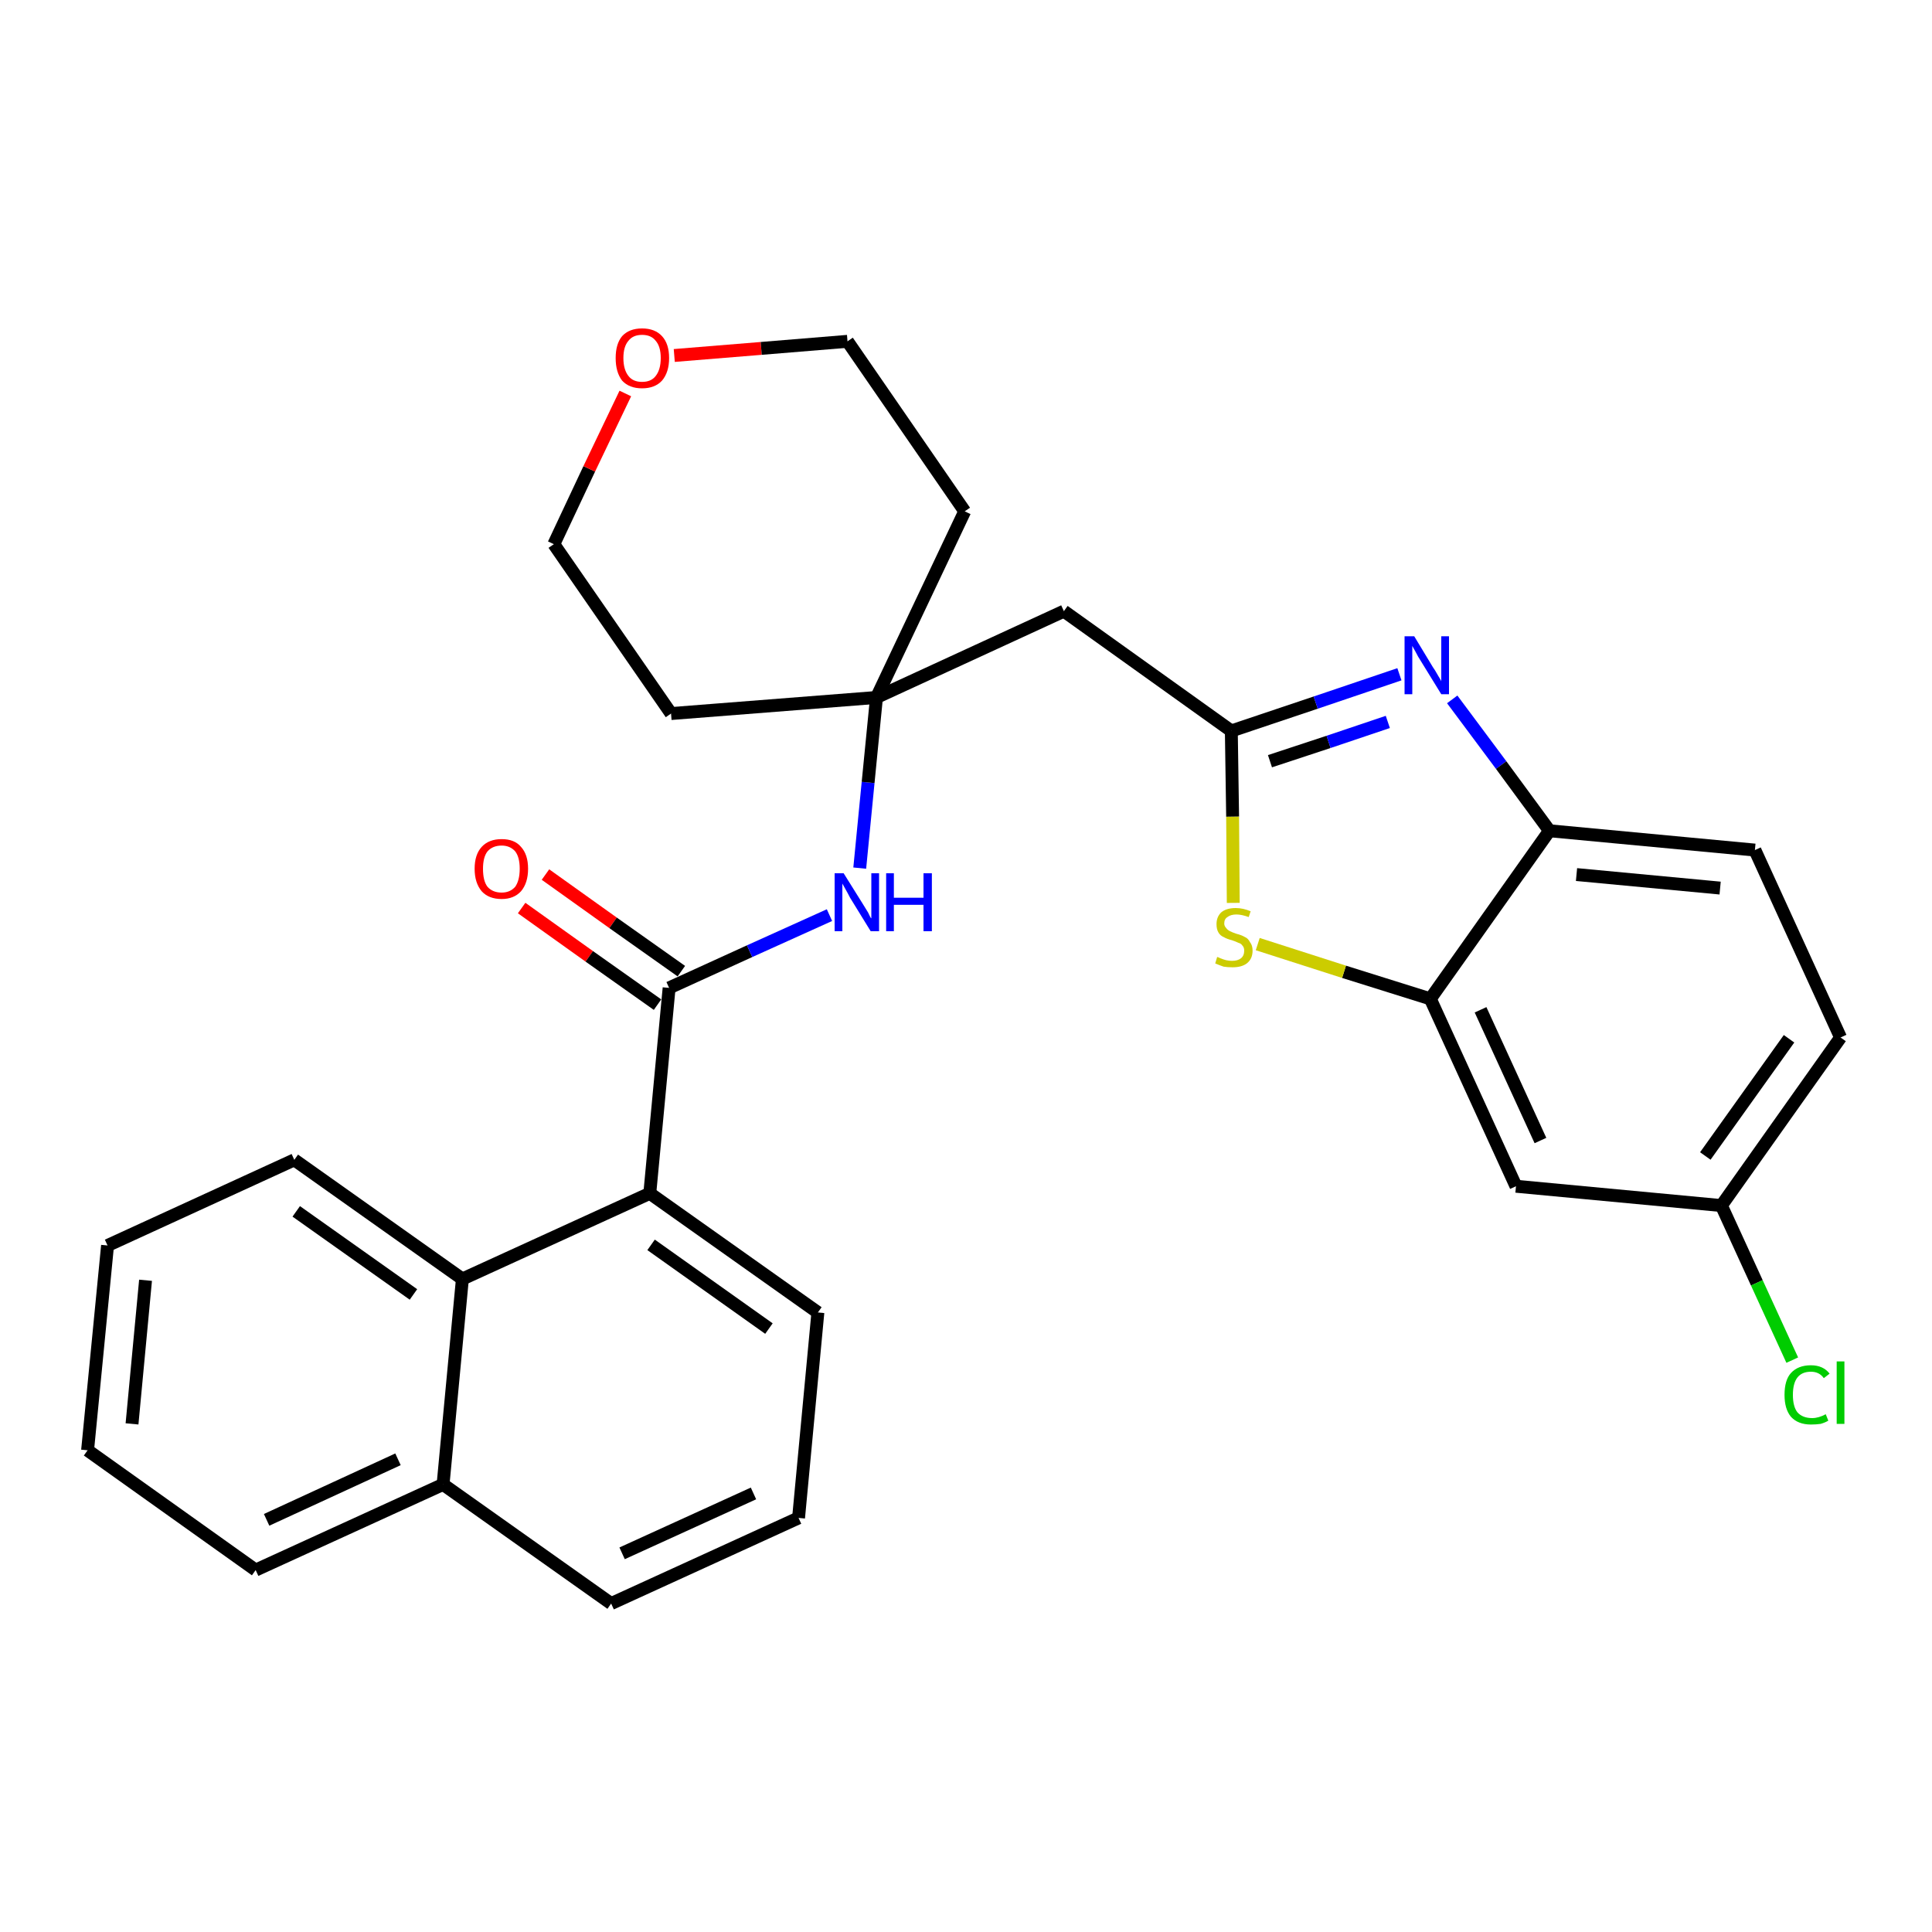 <?xml version='1.0' encoding='iso-8859-1'?>
<svg version='1.1' baseProfile='full'
              xmlns='http://www.w3.org/2000/svg'
                      xmlns:rdkit='http://www.rdkit.org/xml'
                      xmlns:xlink='http://www.w3.org/1999/xlink'
                  xml:space='preserve'
width='300px' height='300px' viewBox='0 0 300 300'>
<!-- END OF HEADER -->
<path class='bond-0 atom-0 atom-1' d='M 81.0,141.0 L 91.5,148.5' style='fill:none;fill-rule:evenodd;stroke:#FF0000;stroke-width:2.0px;stroke-linecap:butt;stroke-linejoin:miter;stroke-opacity:1' />
<path class='bond-0 atom-0 atom-1' d='M 91.5,148.5 L 102.1,156.0' style='fill:none;fill-rule:evenodd;stroke:#000000;stroke-width:2.0px;stroke-linecap:butt;stroke-linejoin:miter;stroke-opacity:1' />
<path class='bond-0 atom-0 atom-1' d='M 84.7,135.8 L 95.2,143.3' style='fill:none;fill-rule:evenodd;stroke:#FF0000;stroke-width:2.0px;stroke-linecap:butt;stroke-linejoin:miter;stroke-opacity:1' />
<path class='bond-0 atom-0 atom-1' d='M 95.2,143.3 L 105.8,150.8' style='fill:none;fill-rule:evenodd;stroke:#000000;stroke-width:2.0px;stroke-linecap:butt;stroke-linejoin:miter;stroke-opacity:1' />
<path class='bond-1 atom-1 atom-2' d='M 103.9,153.4 L 116.4,147.7' style='fill:none;fill-rule:evenodd;stroke:#000000;stroke-width:2.0px;stroke-linecap:butt;stroke-linejoin:miter;stroke-opacity:1' />
<path class='bond-1 atom-1 atom-2' d='M 116.4,147.7 L 128.8,142.1' style='fill:none;fill-rule:evenodd;stroke:#0000FF;stroke-width:2.0px;stroke-linecap:butt;stroke-linejoin:miter;stroke-opacity:1' />
<path class='bond-19 atom-1 atom-20' d='M 103.9,153.4 L 100.9,185.3' style='fill:none;fill-rule:evenodd;stroke:#000000;stroke-width:2.0px;stroke-linecap:butt;stroke-linejoin:miter;stroke-opacity:1' />
<path class='bond-2 atom-2 atom-3' d='M 133.5,134.8 L 134.8,121.5' style='fill:none;fill-rule:evenodd;stroke:#0000FF;stroke-width:2.0px;stroke-linecap:butt;stroke-linejoin:miter;stroke-opacity:1' />
<path class='bond-2 atom-2 atom-3' d='M 134.8,121.5 L 136.1,108.3' style='fill:none;fill-rule:evenodd;stroke:#000000;stroke-width:2.0px;stroke-linecap:butt;stroke-linejoin:miter;stroke-opacity:1' />
<path class='bond-3 atom-3 atom-4' d='M 136.1,108.3 L 165.2,94.9' style='fill:none;fill-rule:evenodd;stroke:#000000;stroke-width:2.0px;stroke-linecap:butt;stroke-linejoin:miter;stroke-opacity:1' />
<path class='bond-14 atom-3 atom-15' d='M 136.1,108.3 L 104.2,110.8' style='fill:none;fill-rule:evenodd;stroke:#000000;stroke-width:2.0px;stroke-linecap:butt;stroke-linejoin:miter;stroke-opacity:1' />
<path class='bond-29 atom-19 atom-3' d='M 149.8,79.4 L 136.1,108.3' style='fill:none;fill-rule:evenodd;stroke:#000000;stroke-width:2.0px;stroke-linecap:butt;stroke-linejoin:miter;stroke-opacity:1' />
<path class='bond-4 atom-4 atom-5' d='M 165.2,94.9 L 191.2,113.5' style='fill:none;fill-rule:evenodd;stroke:#000000;stroke-width:2.0px;stroke-linecap:butt;stroke-linejoin:miter;stroke-opacity:1' />
<path class='bond-5 atom-5 atom-6' d='M 191.2,113.5 L 204.3,109.1' style='fill:none;fill-rule:evenodd;stroke:#000000;stroke-width:2.0px;stroke-linecap:butt;stroke-linejoin:miter;stroke-opacity:1' />
<path class='bond-5 atom-5 atom-6' d='M 204.3,109.1 L 217.3,104.7' style='fill:none;fill-rule:evenodd;stroke:#0000FF;stroke-width:2.0px;stroke-linecap:butt;stroke-linejoin:miter;stroke-opacity:1' />
<path class='bond-5 atom-5 atom-6' d='M 197.2,118.2 L 206.3,115.2' style='fill:none;fill-rule:evenodd;stroke:#000000;stroke-width:2.0px;stroke-linecap:butt;stroke-linejoin:miter;stroke-opacity:1' />
<path class='bond-5 atom-5 atom-6' d='M 206.3,115.2 L 215.5,112.1' style='fill:none;fill-rule:evenodd;stroke:#0000FF;stroke-width:2.0px;stroke-linecap:butt;stroke-linejoin:miter;stroke-opacity:1' />
<path class='bond-31 atom-14 atom-5' d='M 191.5,140.2 L 191.4,126.8' style='fill:none;fill-rule:evenodd;stroke:#CCCC00;stroke-width:2.0px;stroke-linecap:butt;stroke-linejoin:miter;stroke-opacity:1' />
<path class='bond-31 atom-14 atom-5' d='M 191.4,126.8 L 191.2,113.5' style='fill:none;fill-rule:evenodd;stroke:#000000;stroke-width:2.0px;stroke-linecap:butt;stroke-linejoin:miter;stroke-opacity:1' />
<path class='bond-6 atom-6 atom-7' d='M 225.5,108.6 L 233.1,118.8' style='fill:none;fill-rule:evenodd;stroke:#0000FF;stroke-width:2.0px;stroke-linecap:butt;stroke-linejoin:miter;stroke-opacity:1' />
<path class='bond-6 atom-6 atom-7' d='M 233.1,118.8 L 240.6,129.0' style='fill:none;fill-rule:evenodd;stroke:#000000;stroke-width:2.0px;stroke-linecap:butt;stroke-linejoin:miter;stroke-opacity:1' />
<path class='bond-7 atom-7 atom-8' d='M 240.6,129.0 L 272.5,132.0' style='fill:none;fill-rule:evenodd;stroke:#000000;stroke-width:2.0px;stroke-linecap:butt;stroke-linejoin:miter;stroke-opacity:1' />
<path class='bond-7 atom-7 atom-8' d='M 244.8,135.8 L 267.1,137.9' style='fill:none;fill-rule:evenodd;stroke:#000000;stroke-width:2.0px;stroke-linecap:butt;stroke-linejoin:miter;stroke-opacity:1' />
<path class='bond-33 atom-13 atom-7' d='M 222.1,155.1 L 240.6,129.0' style='fill:none;fill-rule:evenodd;stroke:#000000;stroke-width:2.0px;stroke-linecap:butt;stroke-linejoin:miter;stroke-opacity:1' />
<path class='bond-8 atom-8 atom-9' d='M 272.5,132.0 L 285.8,161.1' style='fill:none;fill-rule:evenodd;stroke:#000000;stroke-width:2.0px;stroke-linecap:butt;stroke-linejoin:miter;stroke-opacity:1' />
<path class='bond-9 atom-9 atom-10' d='M 285.8,161.1 L 267.3,187.2' style='fill:none;fill-rule:evenodd;stroke:#000000;stroke-width:2.0px;stroke-linecap:butt;stroke-linejoin:miter;stroke-opacity:1' />
<path class='bond-9 atom-9 atom-10' d='M 277.8,161.3 L 264.8,179.5' style='fill:none;fill-rule:evenodd;stroke:#000000;stroke-width:2.0px;stroke-linecap:butt;stroke-linejoin:miter;stroke-opacity:1' />
<path class='bond-10 atom-10 atom-11' d='M 267.3,187.2 L 272.8,199.2' style='fill:none;fill-rule:evenodd;stroke:#000000;stroke-width:2.0px;stroke-linecap:butt;stroke-linejoin:miter;stroke-opacity:1' />
<path class='bond-10 atom-10 atom-11' d='M 272.8,199.2 L 278.3,211.2' style='fill:none;fill-rule:evenodd;stroke:#00CC00;stroke-width:2.0px;stroke-linecap:butt;stroke-linejoin:miter;stroke-opacity:1' />
<path class='bond-11 atom-10 atom-12' d='M 267.3,187.2 L 235.4,184.2' style='fill:none;fill-rule:evenodd;stroke:#000000;stroke-width:2.0px;stroke-linecap:butt;stroke-linejoin:miter;stroke-opacity:1' />
<path class='bond-12 atom-12 atom-13' d='M 235.4,184.2 L 222.1,155.1' style='fill:none;fill-rule:evenodd;stroke:#000000;stroke-width:2.0px;stroke-linecap:butt;stroke-linejoin:miter;stroke-opacity:1' />
<path class='bond-12 atom-12 atom-13' d='M 239.2,177.1 L 229.9,156.8' style='fill:none;fill-rule:evenodd;stroke:#000000;stroke-width:2.0px;stroke-linecap:butt;stroke-linejoin:miter;stroke-opacity:1' />
<path class='bond-13 atom-13 atom-14' d='M 222.1,155.1 L 208.7,150.9' style='fill:none;fill-rule:evenodd;stroke:#000000;stroke-width:2.0px;stroke-linecap:butt;stroke-linejoin:miter;stroke-opacity:1' />
<path class='bond-13 atom-13 atom-14' d='M 208.7,150.9 L 195.3,146.6' style='fill:none;fill-rule:evenodd;stroke:#CCCC00;stroke-width:2.0px;stroke-linecap:butt;stroke-linejoin:miter;stroke-opacity:1' />
<path class='bond-15 atom-15 atom-16' d='M 104.2,110.8 L 86.0,84.5' style='fill:none;fill-rule:evenodd;stroke:#000000;stroke-width:2.0px;stroke-linecap:butt;stroke-linejoin:miter;stroke-opacity:1' />
<path class='bond-16 atom-16 atom-17' d='M 86.0,84.5 L 91.5,72.8' style='fill:none;fill-rule:evenodd;stroke:#000000;stroke-width:2.0px;stroke-linecap:butt;stroke-linejoin:miter;stroke-opacity:1' />
<path class='bond-16 atom-16 atom-17' d='M 91.5,72.8 L 97.1,61.1' style='fill:none;fill-rule:evenodd;stroke:#FF0000;stroke-width:2.0px;stroke-linecap:butt;stroke-linejoin:miter;stroke-opacity:1' />
<path class='bond-17 atom-17 atom-18' d='M 104.7,55.2 L 118.2,54.1' style='fill:none;fill-rule:evenodd;stroke:#FF0000;stroke-width:2.0px;stroke-linecap:butt;stroke-linejoin:miter;stroke-opacity:1' />
<path class='bond-17 atom-17 atom-18' d='M 118.2,54.1 L 131.6,53.0' style='fill:none;fill-rule:evenodd;stroke:#000000;stroke-width:2.0px;stroke-linecap:butt;stroke-linejoin:miter;stroke-opacity:1' />
<path class='bond-18 atom-18 atom-19' d='M 131.6,53.0 L 149.8,79.4' style='fill:none;fill-rule:evenodd;stroke:#000000;stroke-width:2.0px;stroke-linecap:butt;stroke-linejoin:miter;stroke-opacity:1' />
<path class='bond-20 atom-20 atom-21' d='M 100.9,185.3 L 127.0,203.8' style='fill:none;fill-rule:evenodd;stroke:#000000;stroke-width:2.0px;stroke-linecap:butt;stroke-linejoin:miter;stroke-opacity:1' />
<path class='bond-20 atom-20 atom-21' d='M 101.1,193.3 L 119.4,206.3' style='fill:none;fill-rule:evenodd;stroke:#000000;stroke-width:2.0px;stroke-linecap:butt;stroke-linejoin:miter;stroke-opacity:1' />
<path class='bond-30 atom-29 atom-20' d='M 71.8,198.6 L 100.9,185.3' style='fill:none;fill-rule:evenodd;stroke:#000000;stroke-width:2.0px;stroke-linecap:butt;stroke-linejoin:miter;stroke-opacity:1' />
<path class='bond-21 atom-21 atom-22' d='M 127.0,203.8 L 124.0,235.7' style='fill:none;fill-rule:evenodd;stroke:#000000;stroke-width:2.0px;stroke-linecap:butt;stroke-linejoin:miter;stroke-opacity:1' />
<path class='bond-22 atom-22 atom-23' d='M 124.0,235.7 L 94.9,249.0' style='fill:none;fill-rule:evenodd;stroke:#000000;stroke-width:2.0px;stroke-linecap:butt;stroke-linejoin:miter;stroke-opacity:1' />
<path class='bond-22 atom-22 atom-23' d='M 117.0,231.9 L 96.6,241.2' style='fill:none;fill-rule:evenodd;stroke:#000000;stroke-width:2.0px;stroke-linecap:butt;stroke-linejoin:miter;stroke-opacity:1' />
<path class='bond-23 atom-23 atom-24' d='M 94.9,249.0 L 68.8,230.5' style='fill:none;fill-rule:evenodd;stroke:#000000;stroke-width:2.0px;stroke-linecap:butt;stroke-linejoin:miter;stroke-opacity:1' />
<path class='bond-24 atom-24 atom-25' d='M 68.8,230.5 L 39.7,243.8' style='fill:none;fill-rule:evenodd;stroke:#000000;stroke-width:2.0px;stroke-linecap:butt;stroke-linejoin:miter;stroke-opacity:1' />
<path class='bond-24 atom-24 atom-25' d='M 61.8,226.6 L 41.4,236.0' style='fill:none;fill-rule:evenodd;stroke:#000000;stroke-width:2.0px;stroke-linecap:butt;stroke-linejoin:miter;stroke-opacity:1' />
<path class='bond-32 atom-29 atom-24' d='M 71.8,198.6 L 68.8,230.5' style='fill:none;fill-rule:evenodd;stroke:#000000;stroke-width:2.0px;stroke-linecap:butt;stroke-linejoin:miter;stroke-opacity:1' />
<path class='bond-25 atom-25 atom-26' d='M 39.7,243.8 L 13.6,225.2' style='fill:none;fill-rule:evenodd;stroke:#000000;stroke-width:2.0px;stroke-linecap:butt;stroke-linejoin:miter;stroke-opacity:1' />
<path class='bond-26 atom-26 atom-27' d='M 13.6,225.2 L 16.7,193.4' style='fill:none;fill-rule:evenodd;stroke:#000000;stroke-width:2.0px;stroke-linecap:butt;stroke-linejoin:miter;stroke-opacity:1' />
<path class='bond-26 atom-26 atom-27' d='M 20.5,221.1 L 22.6,198.8' style='fill:none;fill-rule:evenodd;stroke:#000000;stroke-width:2.0px;stroke-linecap:butt;stroke-linejoin:miter;stroke-opacity:1' />
<path class='bond-27 atom-27 atom-28' d='M 16.7,193.4 L 45.7,180.1' style='fill:none;fill-rule:evenodd;stroke:#000000;stroke-width:2.0px;stroke-linecap:butt;stroke-linejoin:miter;stroke-opacity:1' />
<path class='bond-28 atom-28 atom-29' d='M 45.7,180.1 L 71.8,198.6' style='fill:none;fill-rule:evenodd;stroke:#000000;stroke-width:2.0px;stroke-linecap:butt;stroke-linejoin:miter;stroke-opacity:1' />
<path class='bond-28 atom-28 atom-29' d='M 46.0,188.1 L 64.2,201.0' style='fill:none;fill-rule:evenodd;stroke:#000000;stroke-width:2.0px;stroke-linecap:butt;stroke-linejoin:miter;stroke-opacity:1' />
<path  class='atom-0' d='M 73.7 134.9
Q 73.7 132.7, 74.8 131.5
Q 75.9 130.3, 77.9 130.3
Q 79.9 130.3, 80.9 131.5
Q 82.0 132.7, 82.0 134.9
Q 82.0 137.1, 80.9 138.4
Q 79.8 139.6, 77.9 139.6
Q 75.9 139.6, 74.8 138.4
Q 73.7 137.1, 73.7 134.9
M 77.9 138.6
Q 79.2 138.6, 80.0 137.7
Q 80.7 136.7, 80.7 134.9
Q 80.7 133.1, 80.0 132.2
Q 79.2 131.3, 77.9 131.3
Q 76.5 131.3, 75.7 132.2
Q 75.0 133.1, 75.0 134.9
Q 75.0 136.8, 75.7 137.7
Q 76.5 138.6, 77.9 138.6
' fill='#FF0000'/>
<path  class='atom-2' d='M 131.0 135.6
L 134.0 140.4
Q 134.3 140.9, 134.8 141.7
Q 135.2 142.6, 135.3 142.6
L 135.3 135.6
L 136.5 135.6
L 136.5 144.6
L 135.2 144.6
L 132.0 139.4
Q 131.7 138.8, 131.3 138.1
Q 130.9 137.4, 130.8 137.2
L 130.8 144.6
L 129.6 144.6
L 129.6 135.6
L 131.0 135.6
' fill='#0000FF'/>
<path  class='atom-2' d='M 137.6 135.6
L 138.8 135.6
L 138.8 139.4
L 143.4 139.4
L 143.4 135.6
L 144.7 135.6
L 144.7 144.6
L 143.4 144.6
L 143.4 140.5
L 138.8 140.5
L 138.8 144.6
L 137.6 144.6
L 137.6 135.6
' fill='#0000FF'/>
<path  class='atom-6' d='M 219.6 98.8
L 222.5 103.6
Q 222.8 104.0, 223.3 104.9
Q 223.8 105.7, 223.8 105.8
L 223.8 98.8
L 225.0 98.8
L 225.0 107.8
L 223.8 107.8
L 220.6 102.6
Q 220.2 102.0, 219.8 101.2
Q 219.4 100.5, 219.3 100.3
L 219.3 107.8
L 218.1 107.8
L 218.1 98.8
L 219.6 98.8
' fill='#0000FF'/>
<path  class='atom-11' d='M 277.1 216.6
Q 277.1 214.3, 278.1 213.2
Q 279.2 212.0, 281.2 212.0
Q 283.1 212.0, 284.1 213.3
L 283.2 214.0
Q 282.5 213.0, 281.2 213.0
Q 279.8 213.0, 279.1 213.9
Q 278.4 214.8, 278.4 216.6
Q 278.4 218.4, 279.1 219.3
Q 279.9 220.2, 281.4 220.2
Q 282.4 220.2, 283.5 219.6
L 283.9 220.6
Q 283.4 220.9, 282.7 221.1
Q 282.0 221.2, 281.2 221.2
Q 279.2 221.2, 278.1 220.0
Q 277.1 218.8, 277.1 216.6
' fill='#00CC00'/>
<path  class='atom-11' d='M 285.2 211.4
L 286.4 211.4
L 286.4 221.1
L 285.2 221.1
L 285.2 211.4
' fill='#00CC00'/>
<path  class='atom-14' d='M 189.0 148.6
Q 189.1 148.6, 189.5 148.8
Q 190.0 149.0, 190.4 149.1
Q 190.9 149.2, 191.3 149.2
Q 192.2 149.2, 192.7 148.8
Q 193.2 148.4, 193.2 147.6
Q 193.2 147.1, 192.9 146.8
Q 192.7 146.5, 192.3 146.4
Q 191.9 146.2, 191.3 146.0
Q 190.5 145.8, 190.0 145.5
Q 189.5 145.3, 189.2 144.8
Q 188.9 144.3, 188.9 143.5
Q 188.9 142.4, 189.6 141.7
Q 190.4 141.0, 191.9 141.0
Q 193.0 141.0, 194.2 141.5
L 193.9 142.4
Q 192.8 142.0, 192.0 142.0
Q 191.1 142.0, 190.6 142.4
Q 190.1 142.7, 190.1 143.4
Q 190.1 143.8, 190.4 144.1
Q 190.6 144.4, 191.0 144.6
Q 191.4 144.8, 192.0 145.0
Q 192.8 145.2, 193.3 145.5
Q 193.8 145.7, 194.1 146.3
Q 194.5 146.8, 194.5 147.6
Q 194.5 148.9, 193.6 149.6
Q 192.8 150.2, 191.4 150.2
Q 190.6 150.2, 190.0 150.1
Q 189.4 149.9, 188.7 149.6
L 189.0 148.6
' fill='#CCCC00'/>
<path  class='atom-17' d='M 95.6 55.6
Q 95.6 53.4, 96.6 52.2
Q 97.7 51.0, 99.7 51.0
Q 101.7 51.0, 102.8 52.2
Q 103.9 53.4, 103.9 55.6
Q 103.9 57.8, 102.8 59.1
Q 101.7 60.3, 99.7 60.3
Q 97.7 60.3, 96.6 59.1
Q 95.6 57.8, 95.6 55.6
M 99.7 59.3
Q 101.1 59.3, 101.8 58.4
Q 102.6 57.4, 102.6 55.6
Q 102.6 53.8, 101.8 52.9
Q 101.1 52.0, 99.7 52.0
Q 98.3 52.0, 97.6 52.9
Q 96.8 53.8, 96.8 55.6
Q 96.8 57.4, 97.6 58.4
Q 98.3 59.3, 99.7 59.3
' fill='#FF0000'/>
</svg>
